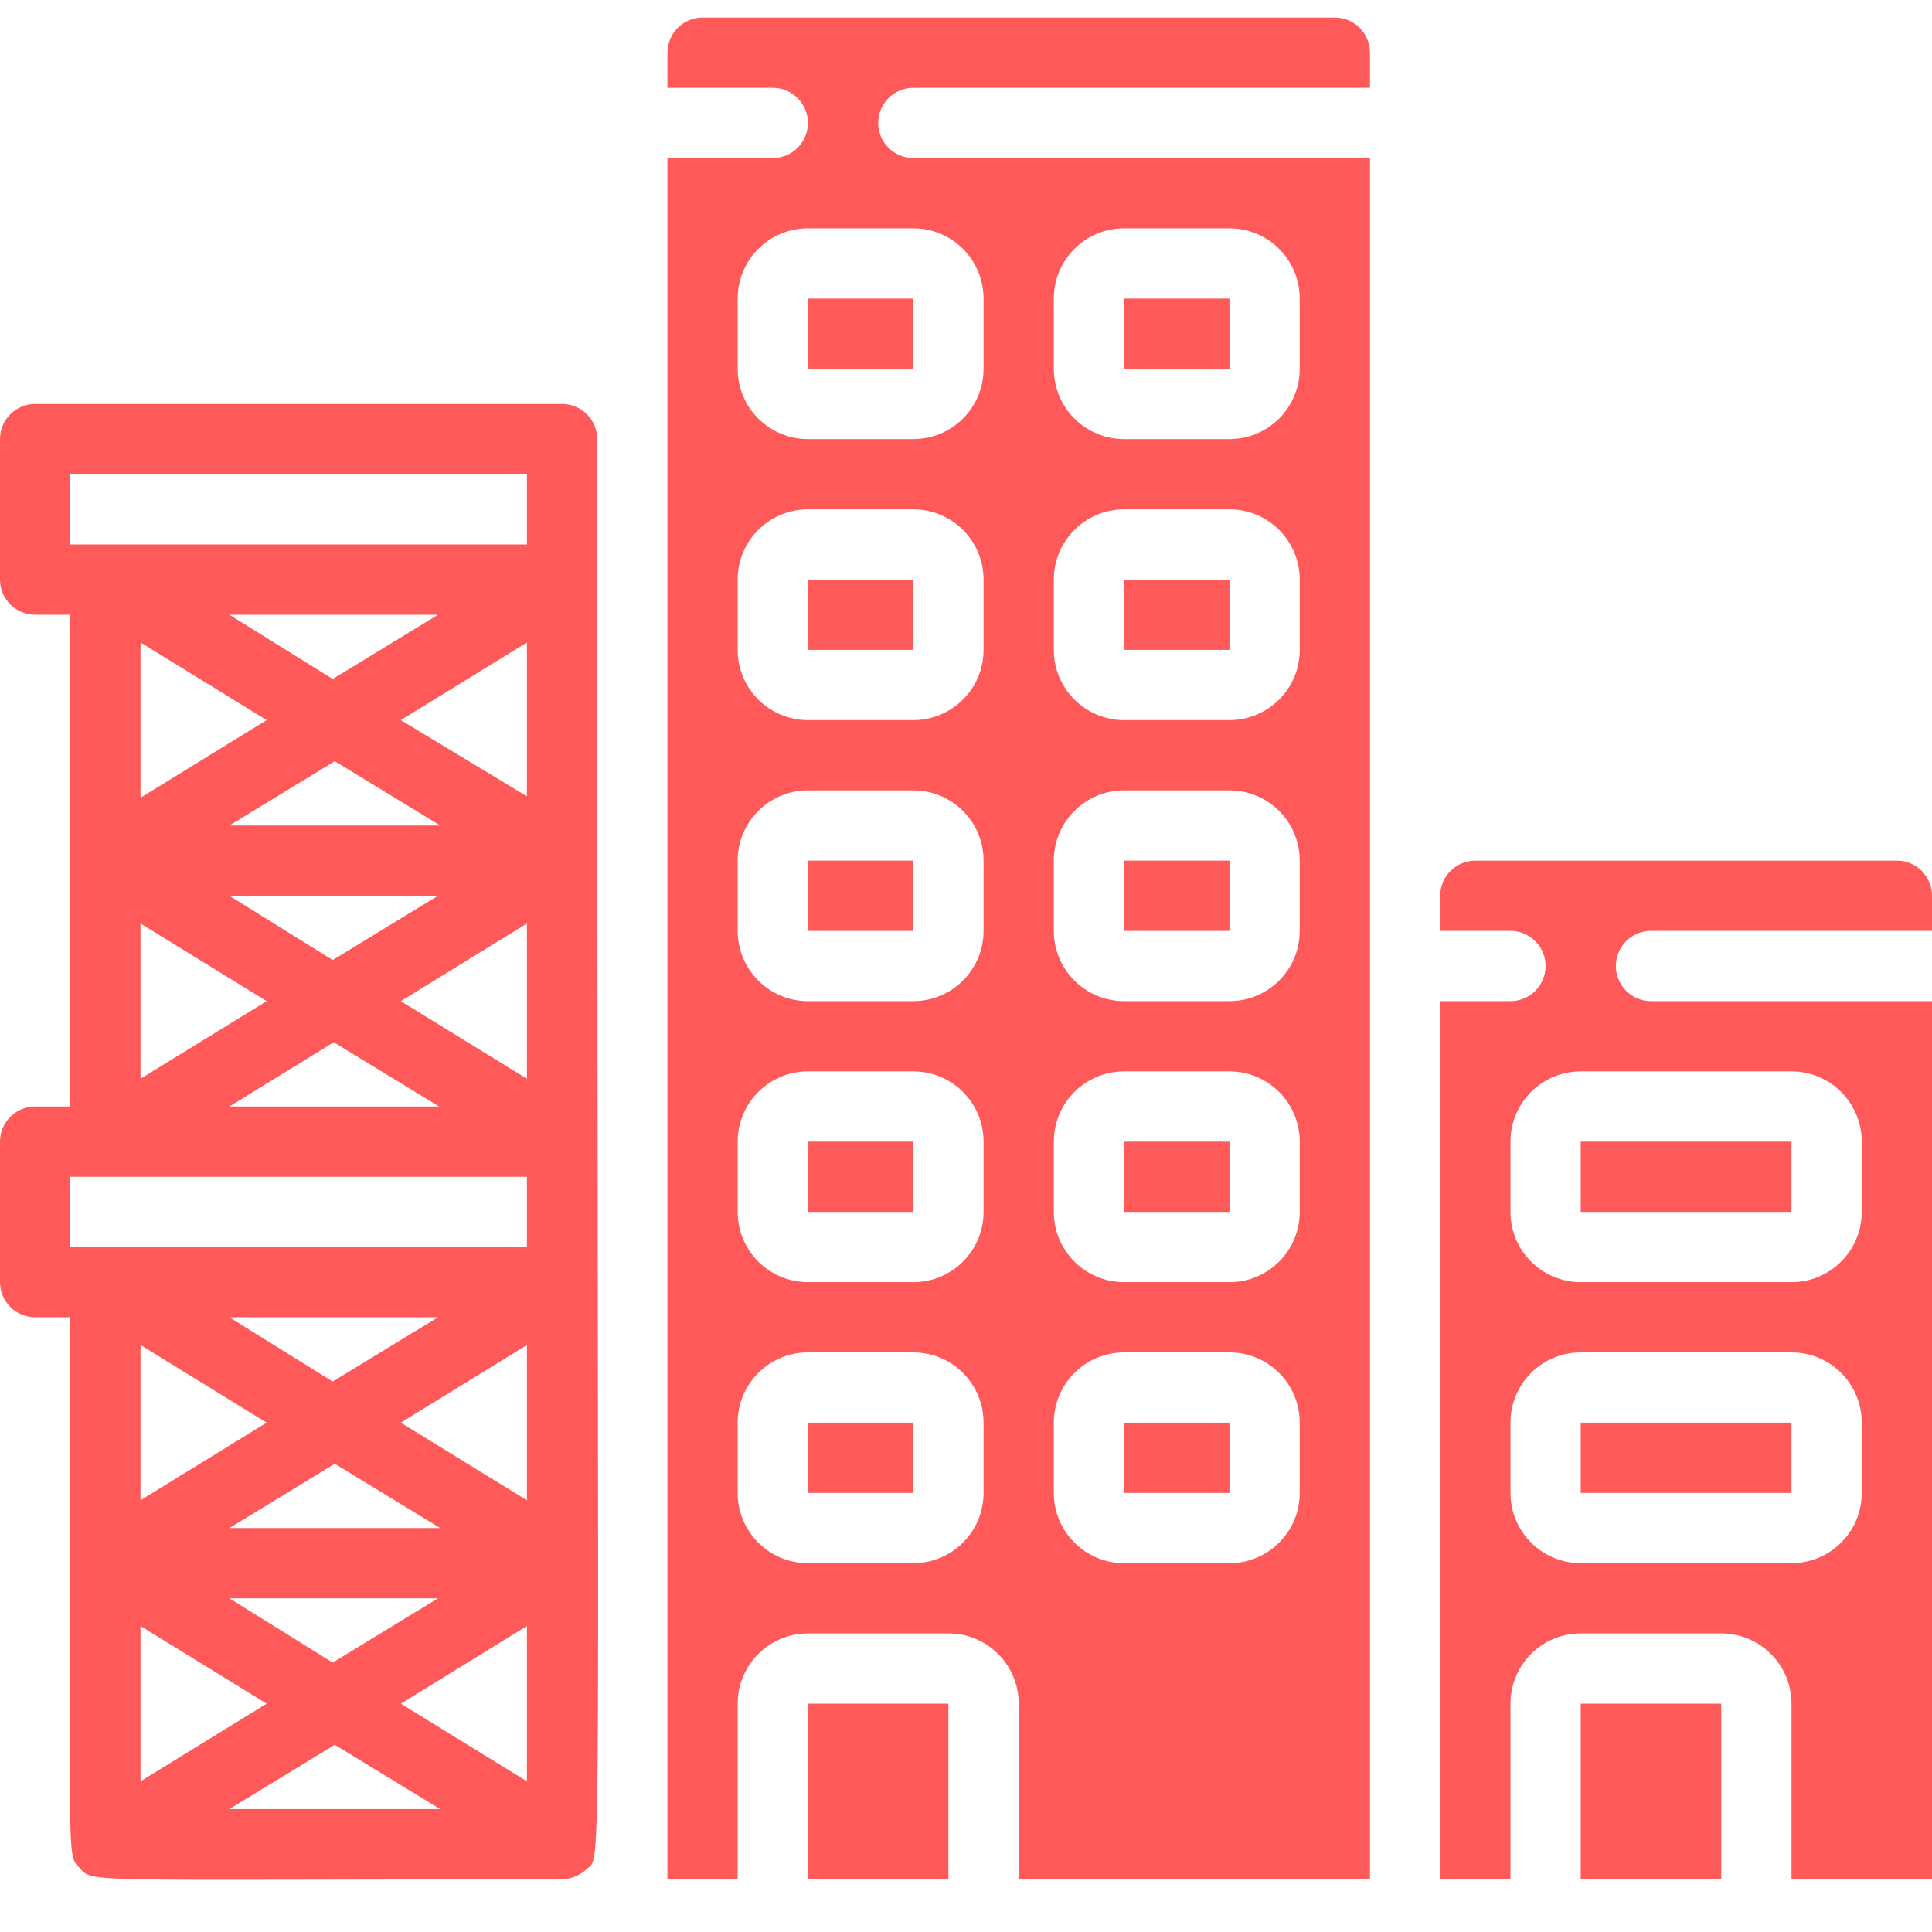 <?xml version="1.0"?>
<svg xmlns="http://www.w3.org/2000/svg" xmlns:xlink="http://www.w3.org/1999/xlink" xmlns:svgjs="http://svgjs.com/svgjs" version="1.1" width="512" height="512" x="0" y="0" viewBox="0 0 55 54" style="enable-background:new 0 0 512 512" xml:space="preserve" class=""><g><g xmlns="http://www.w3.org/2000/svg" id="020---Building"><path id="Rectangle-path" d="m32 40h3v2h-3z" fill="#ff5959" data-original="#000000" style="" class=""/><path id="Rectangle-path" d="m23 32h3v2h-3z" fill="#ff5959" data-original="#000000" style="" class=""/><path id="Rectangle-path" d="m23 40h3v2h-3z" fill="#ff5959" data-original="#000000" style="" class=""/><path id="Rectangle-path" d="m23 24h3v2h-3z" fill="#ff5959" data-original="#000000" style="" class=""/><path id="Rectangle-path" d="m32 32h3v2h-3z" fill="#ff5959" data-original="#000000" style="" class=""/><path id="Rectangle-path" d="m23 16h3v2h-3z" fill="#ff5959" data-original="#000000" style="" class=""/><path id="Rectangle-path" d="m32 8h3v2h-3z" fill="#ff5959" data-original="#000000" style="" class=""/><path id="Rectangle-path" d="m32 16h3v2h-3z" fill="#ff5959" data-original="#000000" style="" class=""/><path id="Rectangle-path" d="m32 24h3v2h-3z" fill="#ff5959" data-original="#000000" style="" class=""/><path id="Rectangle-path" d="m23 48h4v5h-4z" fill="#ff5959" data-original="#000000" style="" class=""/><path id="Shape" d="m38 0h-18c-.552 0-1 .448-1 1v1h3c.552 0 1 .448 1 1s-.448 1-1 1h-3v49h2v-5c0-1.105.895-2 2-2h4c1.105 0 2 .895 2 2v5h10v-49h-13c-.552 0-1-.448-1-1s.448-1 1-1h13v-1c0-.552-.448-1-1-1zm-8 8c0-1.105.895-2 2-2h3c1.105 0 2 .895 2 2v2c0 1.105-.895 2-2 2h-3c-1.105 0-2-.895-2-2zm0 8c0-1.105.895-2 2-2h3c1.105 0 2 .895 2 2v2c0 1.105-.895 2-2 2h-3c-1.105 0-2-.895-2-2zm0 8c0-1.105.895-2 2-2h3c1.105 0 2 .895 2 2v2c0 1.105-.895 2-2 2h-3c-1.105 0-2-.895-2-2zm0 8c0-1.105.895-2 2-2h3c1.105 0 2 .895 2 2v2c0 1.105-.895 2-2 2h-3c-1.105 0-2-.895-2-2zm0 8c0-1.105.895-2 2-2h3c1.105 0 2 .895 2 2v2c0 1.105-.895 2-2 2h-3c-1.105 0-2-.895-2-2zm-2 2c0 1.105-.895 2-2 2h-3c-1.105 0-2-.895-2-2v-2c0-1.105.895-2 2-2h3c1.105 0 2 .895 2 2zm0-8c0 1.105-.895 2-2 2h-3c-1.105 0-2-.895-2-2v-2c0-1.105.895-2 2-2h3c1.105 0 2 .895 2 2zm0-8c0 1.105-.895 2-2 2h-3c-1.105 0-2-.895-2-2v-2c0-1.105.895-2 2-2h3c1.105 0 2 .895 2 2zm0-8c0 1.105-.895 2-2 2h-3c-1.105 0-2-.895-2-2v-2c0-1.105.895-2 2-2h3c1.105 0 2 .895 2 2zm-2-12c1.105 0 2 .895 2 2v2c0 1.105-.895 2-2 2h-3c-1.105 0-2-.895-2-2v-2c0-1.105.895-2 2-2z" fill="#ff5959" data-original="#000000" style="" class=""/><path id="Rectangle-path" d="m45 48h4v5h-4z" fill="#ff5959" data-original="#000000" style="" class=""/><path id="Shape" d="m47 26h8v-1c0-.552-.448-1-1-1h-12c-.552 0-1 .448-1 1v1h2c.552 0 1 .448 1 1s-.448 1-1 1h-2v25h2v-5c0-1.105.895-2 2-2h4c1.105 0 2 .895 2 2v5h4v-25h-8c-.552 0-1-.448-1-1s.448-1 1-1zm6 16c0 1.105-.895 2-2 2h-6c-1.105 0-2-.895-2-2v-2c0-1.105.895-2 2-2h6c1.105 0 2 .895 2 2zm-2-12c1.105 0 2 .895 2 2v2c0 1.105-.895 2-2 2h-6c-1.105 0-2-.895-2-2v-2c0-1.105.895-2 2-2z" fill="#ff5959" data-original="#000000" style="" class=""/><path id="Rectangle-path" d="m45 32h6v2h-6z" fill="#ff5959" data-original="#000000" style="" class=""/><path id="Rectangle-path" d="m45 40h6v2h-6z" fill="#ff5959" data-original="#000000" style="" class=""/><path id="Rectangle-path" d="m23 8h3v2h-3z" fill="#ff5959" data-original="#000000" style="" class=""/><path id="Shape" d="m2 31h-1c-.552 0-1 .448-1 1v4c0 .552.448 1 1 1h1c0 16-.12 15.25.27 15.68s-.02.32 13.73.32c.261-.009.509-.112.7-.29.46-.44.3 1.67.3-40.71 0-.552-.448-1-1-1h-15c-.552 0-1 .448-1 1v4c0 .552.448 1 1 1h1zm4.53 12 3-1.83 3 1.83zm5.94 2-3 1.83-2.94-1.83zm-5.94-8h5.94l-3 1.83zm1.06 3-3.59 2.21v-4.42zm0 8-3.59 2.21v-4.42zm-1.06 3 3-1.83 3 1.83zm8.47-.79-3.59-2.21 3.59-2.21zm0-8-3.59-2.21 3.59-2.21zm0-12-3.59-2.21 3.59-2.21zm-8.47-7.21 3-1.83 3 1.83zm5.94 2-3 1.83-2.94-1.83zm-5.94-8h5.94l-3 1.83zm1.06 3-3.59 2.21v-4.42zm0 8-3.59 2.21v-4.42zm1.91 1.17 3 1.83h-5.97zm5.5-7-3.59-2.17 3.59-2.21zm-13-9.17h13v2h-13zm13 20v2h-13v-2z" fill="#ff5959" data-original="#000000" style="" class=""/></g></g></svg>
